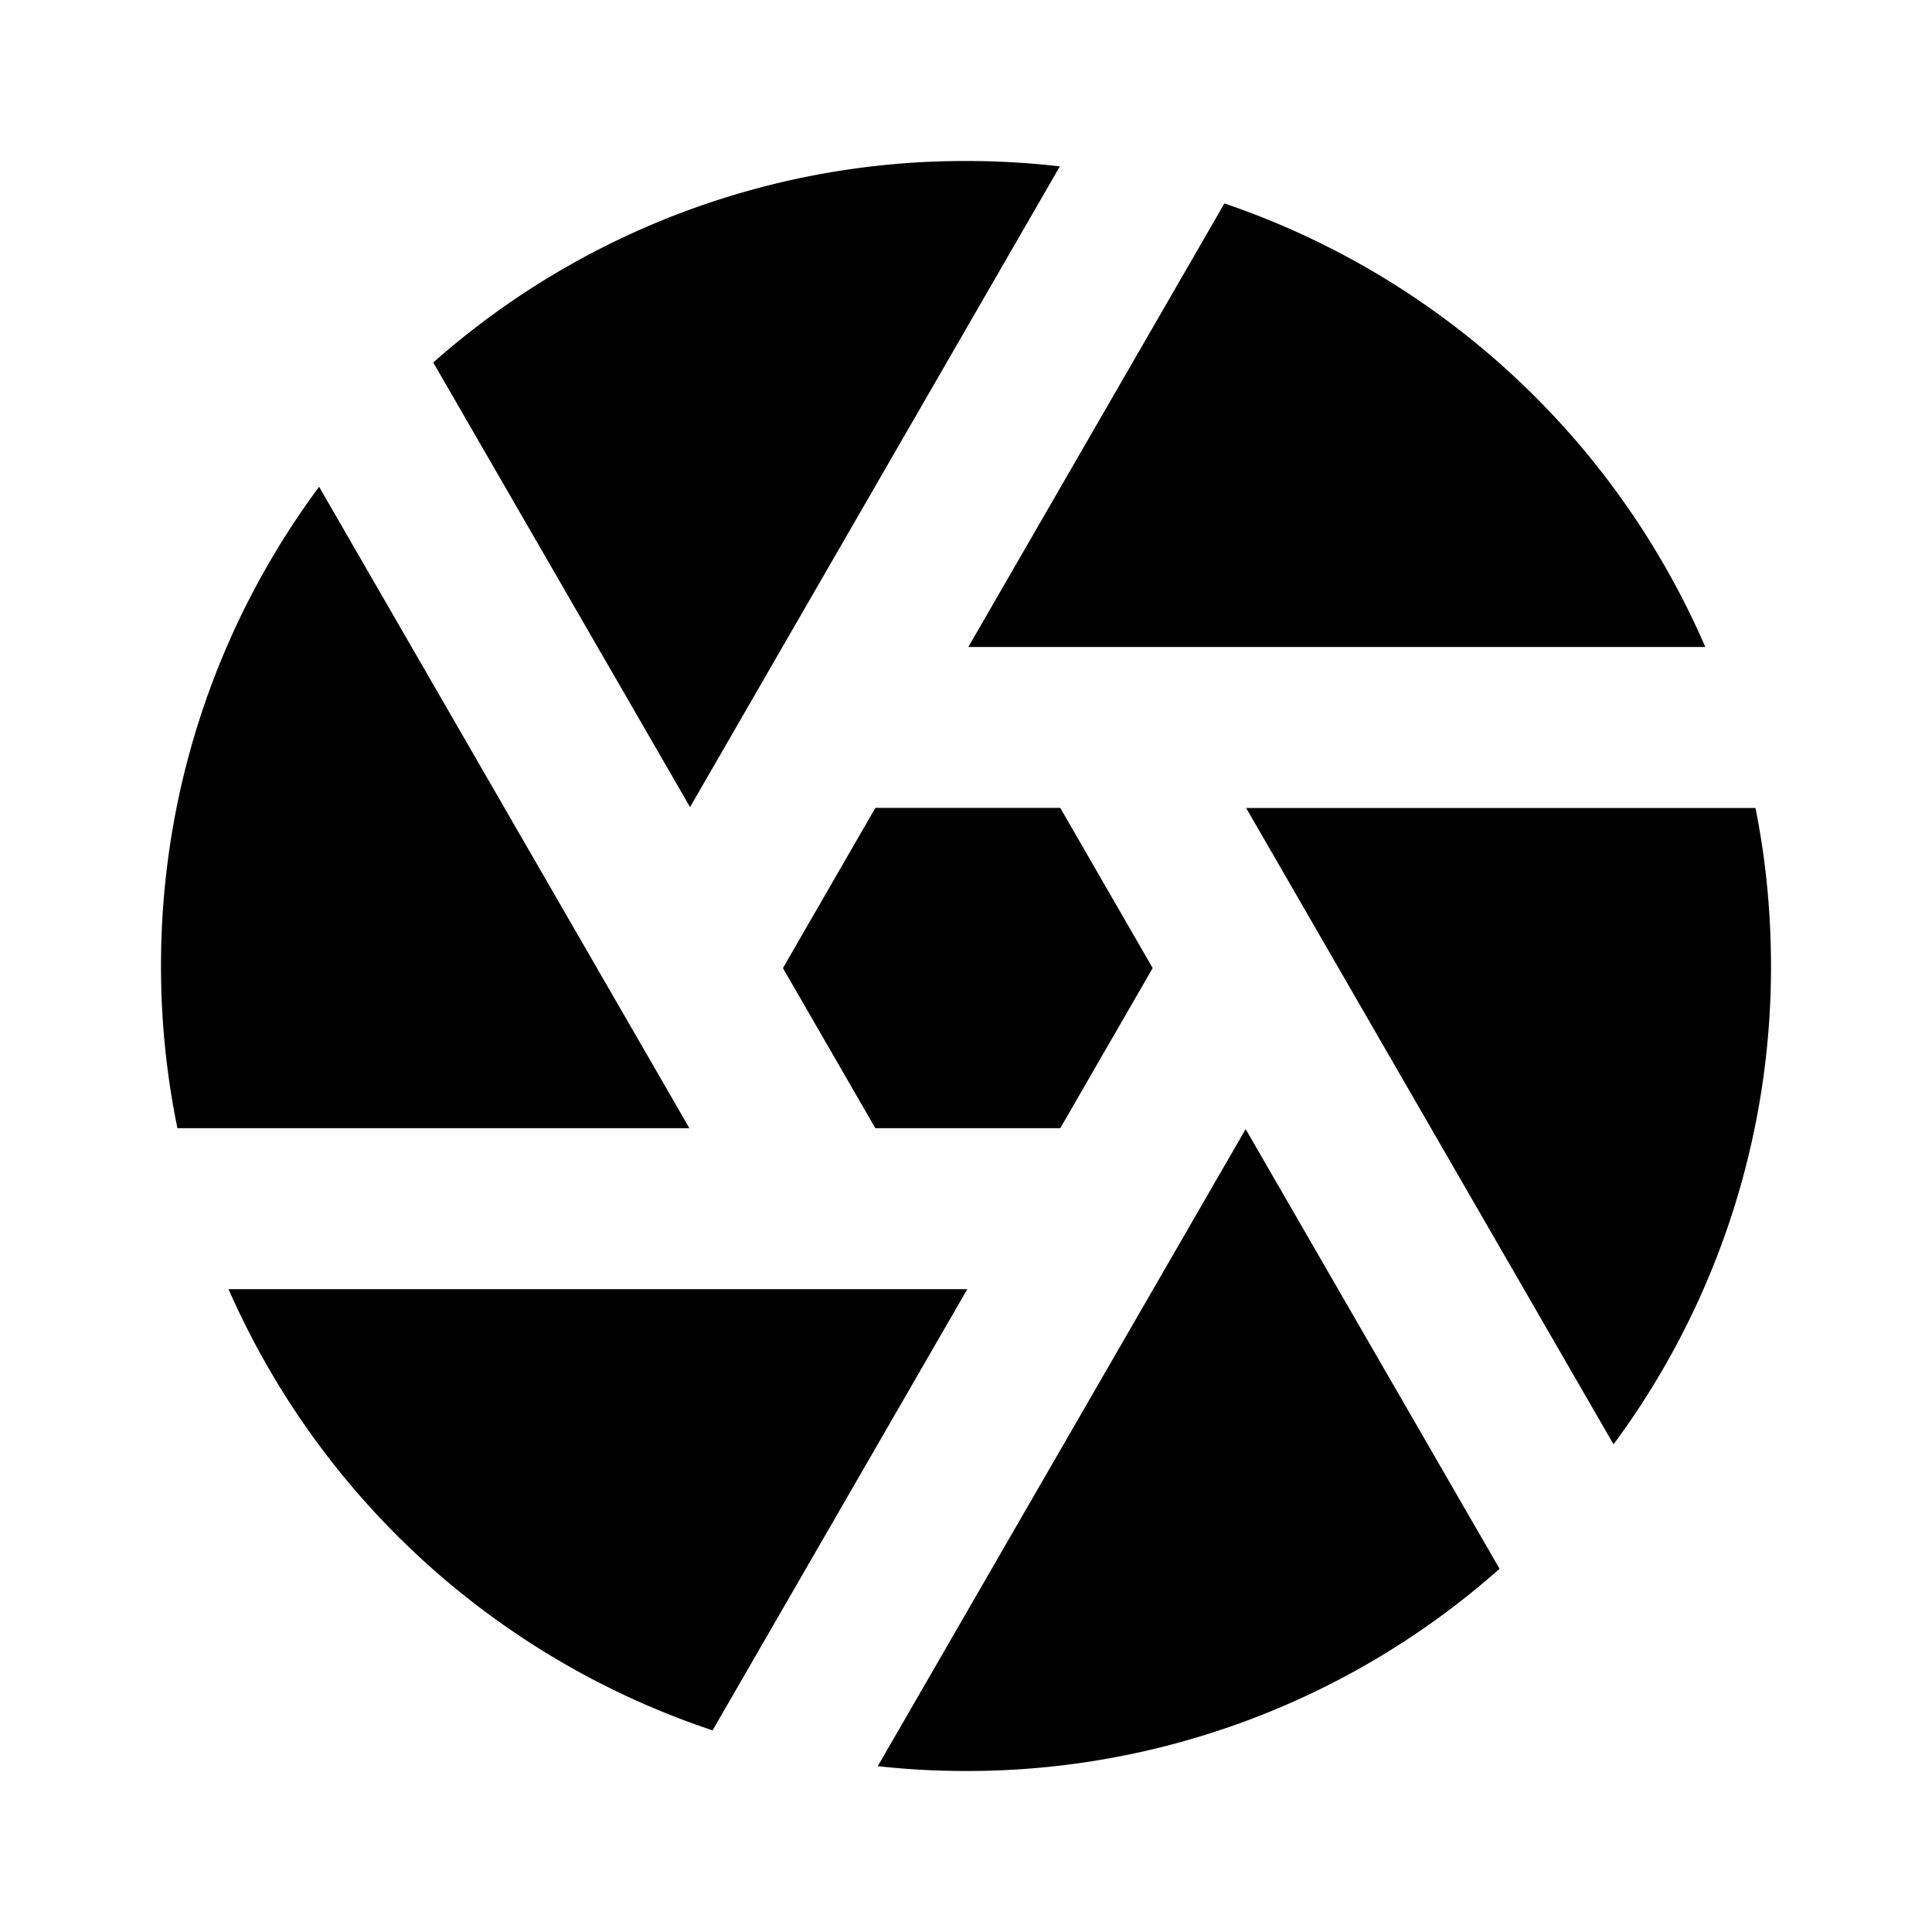 <svg xmlns="http://www.w3.org/2000/svg" width="24" height="24" fill="none">
  <path
    fill="currentColor"
    d="m5.382 4.503 3.19 5.523 4.594-7.959A10 10 0 0 0 12 2a9.96 9.96 0 0 0-6.618 2.503M3.964 6.047l4.6 7.968h-6.36A10 10 0 0 1 2 12c0-2.23.73-4.29 1.964-5.953m-1.125 9.968a10.03 10.03 0 0 0 6.013 5.48l3.164-5.48zm8.065 5.925q.54.06 1.096.06a9.96 9.96 0 0 0 6.628-2.512l-3.154-5.462zm9.14-3.998A9.96 9.96 0 0 0 22 12q-.001-1.01-.193-1.963H15.48zm1.14-9.905a10.03 10.03 0 0 0-5.974-5.51l-3.181 5.51zM9.726 12.026l1.148-1.99h2.297l1.148 1.99-1.148 1.989h-2.297z"
  />
</svg>
